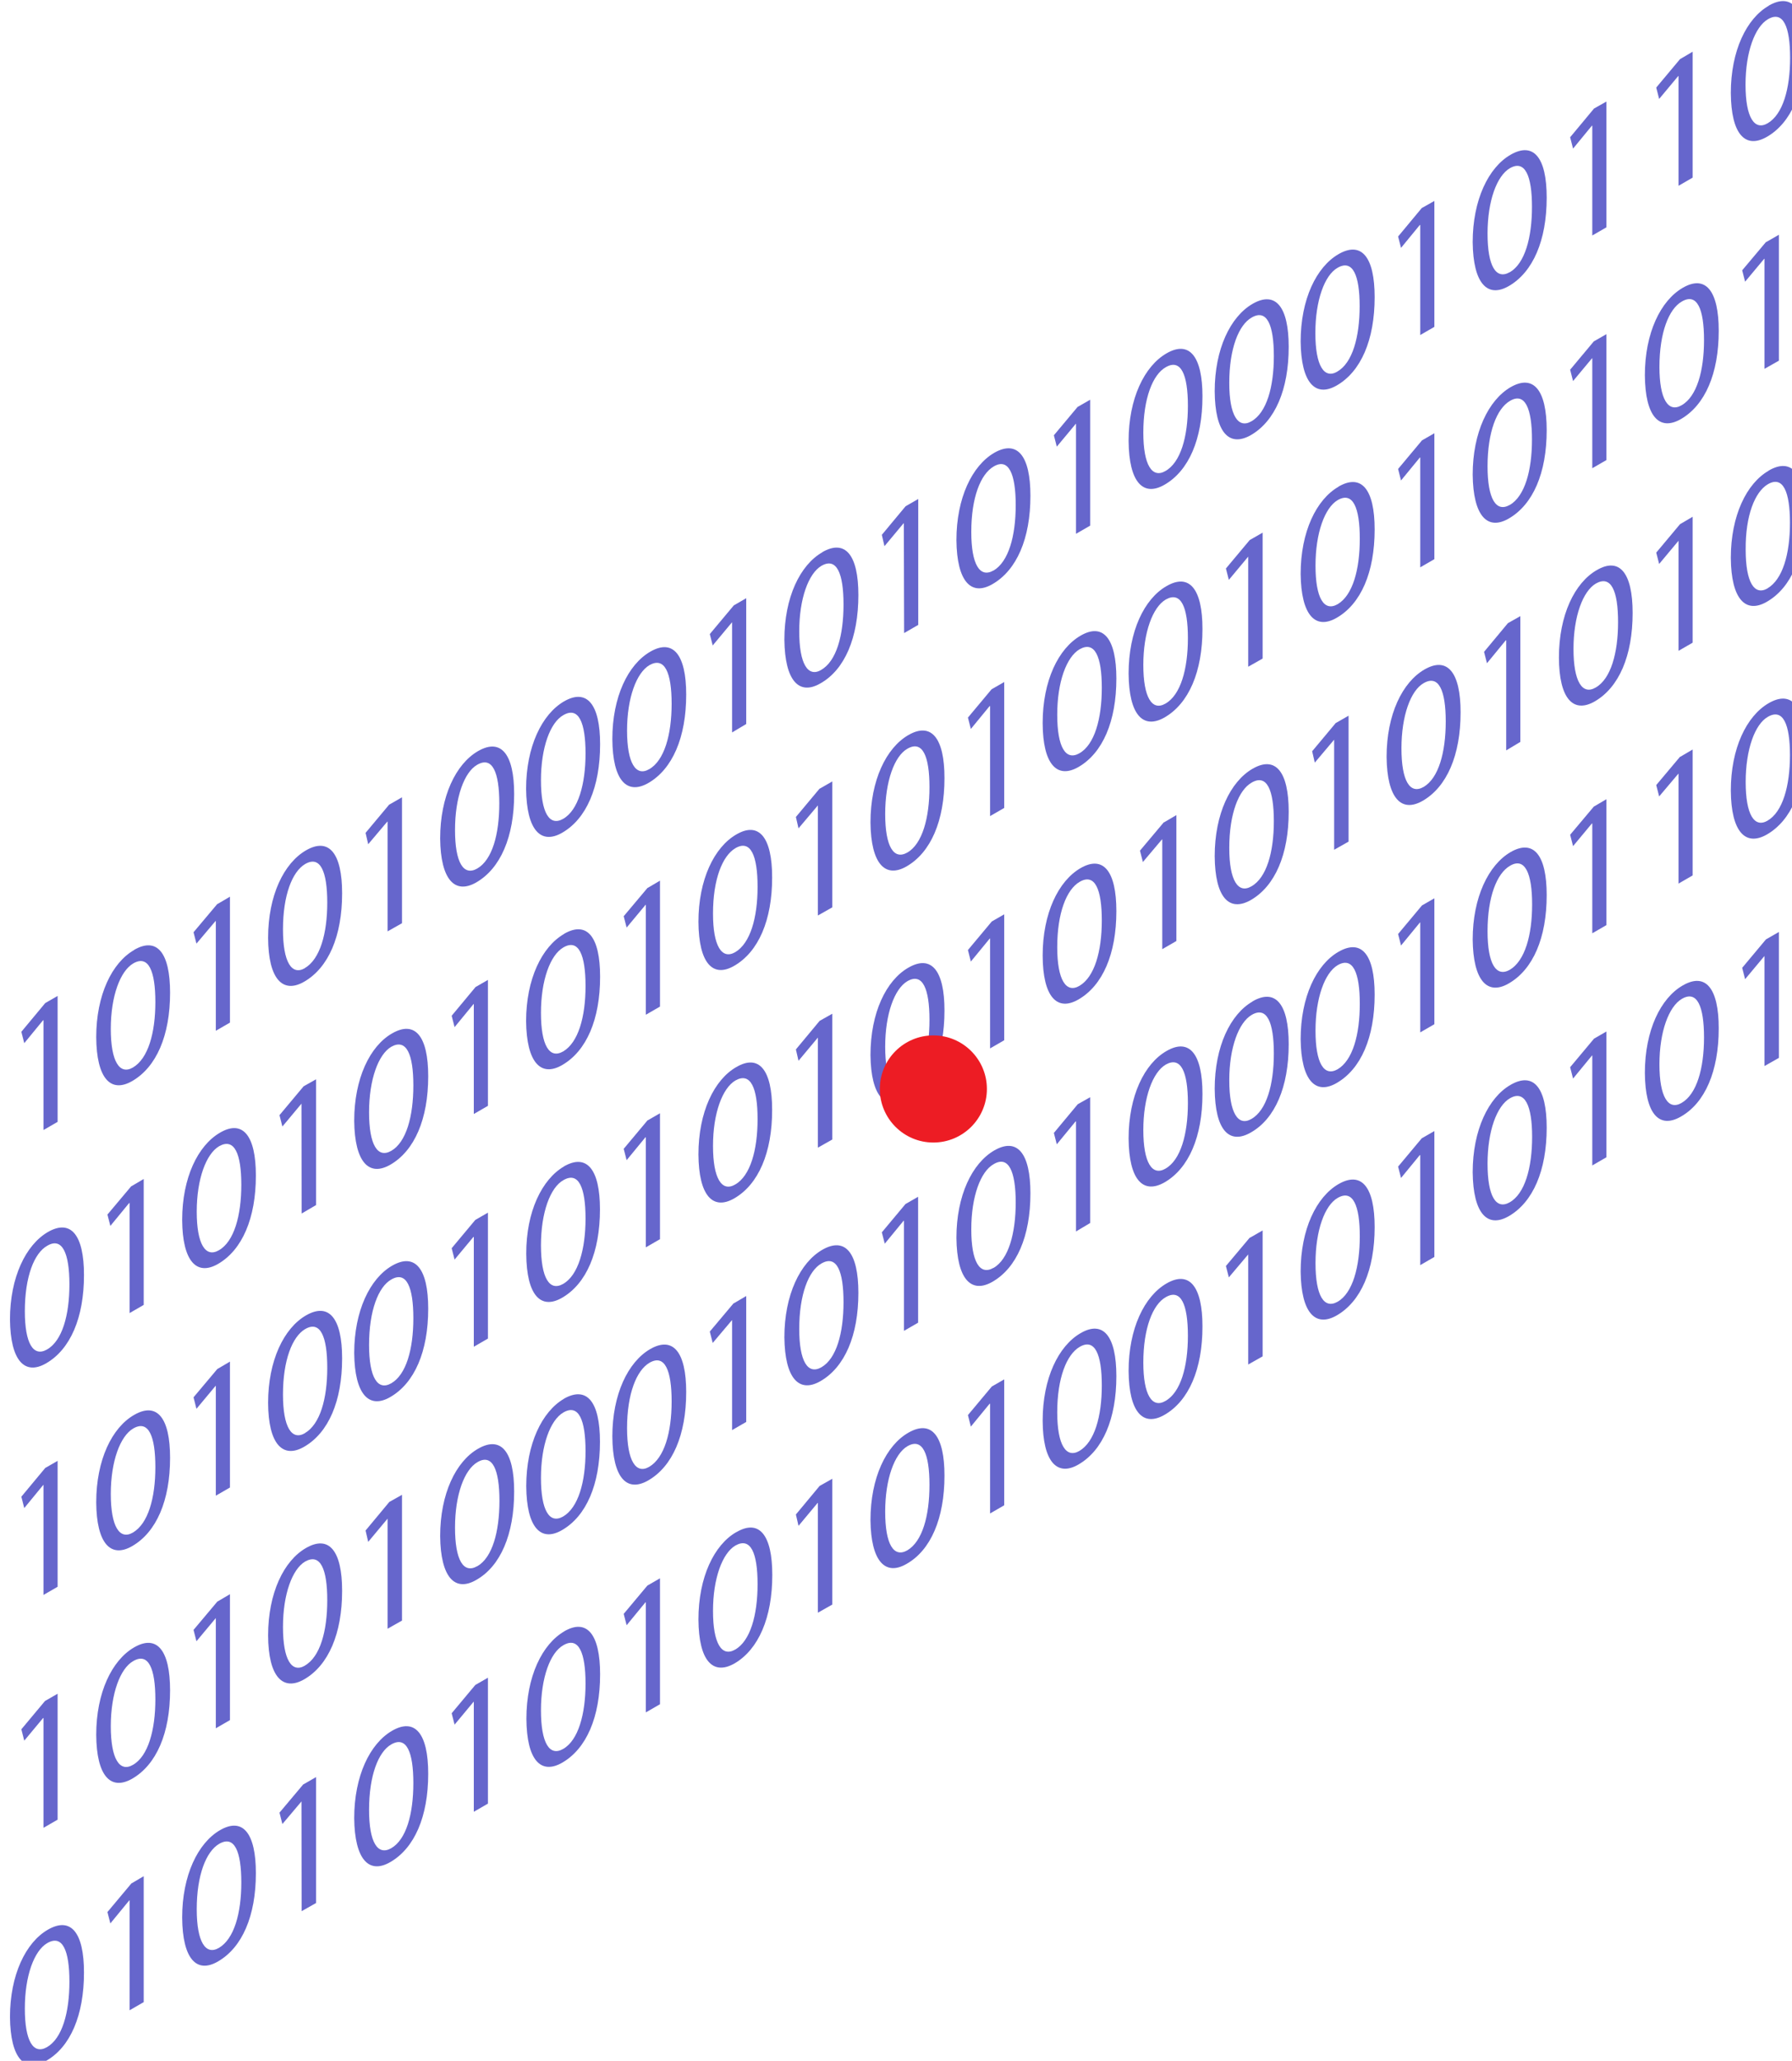 <?xml version="1.0" encoding="UTF-8" standalone="no"?>
<!-- Created with Inkscape (http://www.inkscape.org/) -->

<svg
   width="32.599mm"
   height="37.472mm"
   viewBox="0 0 32.599 37.472"
   version="1.1"
   id="svg1"
   inkscape:version="1.3.2 (091e20e, 2023-11-25)"
   sodipodi:docname="bits-on-screen2D.svg"
   xmlns:inkscape="http://www.inkscape.org/namespaces/inkscape"
   xmlns:sodipodi="http://sodipodi.sourceforge.net/DTD/sodipodi-0.dtd"
   xmlns="http://www.w3.org/2000/svg"
   xmlns:svg="http://www.w3.org/2000/svg">
  <sodipodi:namedview
     id="namedview1"
     pagecolor="#ffffff"
     bordercolor="#666666"
     borderopacity="1.0"
     inkscape:showpageshadow="2"
     inkscape:pageopacity="0.0"
     inkscape:pagecheckerboard="0"
     inkscape:deskcolor="#d1d1d1"
     inkscape:document-units="mm"
     inkscape:zoom="2.2600196"
     inkscape:cx="57.079151"
     inkscape:cy="155.75086"
     inkscape:window-width="1440"
     inkscape:window-height="847"
     inkscape:window-x="0"
     inkscape:window-y="25"
     inkscape:window-maximized="1"
     inkscape:current-layer="svg1" />
  <defs
     id="defs1" />
  <g
     id="g120"
     transform="matrix(0.265,0,0,0.265,-115.157,-12.596)">
    <path
       class="cls-1"
       d="m 437.65,116.37 -1.63,1.96 0.2,0.78 1.29,-1.57 h 0.03 c 0,0 0,7.53 0,7.53 l 0.97,-0.56 v -8.64 l -0.87,0.5 z"
       id="path16"
       style="fill:#6666cc" />
    <path
       class="cls-1"
       d="m 443.76,112.72 c -1.52,0.87 -2.6,3.09 -2.6,5.98 0.02,2.84 1,3.86 2.47,3.01 1.66,-0.96 2.6,-3.12 2.6,-6.06 0,-2.75 -0.9,-3.85 -2.47,-2.94 z m -0.08,8.06 c -0.91,0.53 -1.52,-0.4 -1.52,-2.65 0,-2.25 0.65,-3.97 1.54,-4.49 1.05,-0.61 1.52,0.52 1.52,2.65 0,2.13 -0.5,3.88 -1.54,4.49 z"
       id="path17"
       style="fill:#6666cc" />
    <path
       class="cls-1"
       d="m 449.48,109.55 -1.64,1.95 0.2,0.78 1.31,-1.55 h 0.02 c 0,0 0,7.53 0,7.53 l 0.97,-0.56 v -8.64 l -0.85,0.5 z"
       id="path18"
       style="fill:#6666cc" />
    <path
       class="cls-1"
       d="m 455.56,105.88 c -1.52,0.88 -2.6,3.1 -2.6,6 0.01,2.85 1.02,3.86 2.48,3.01 1.66,-0.96 2.6,-3.12 2.6,-6.06 0,-2.75 -0.9,-3.86 -2.48,-2.95 z m -0.07,8.08 c -0.91,0.53 -1.51,-0.41 -1.51,-2.65 0,-2.36 0.64,-3.97 1.52,-4.49 1.05,-0.61 1.52,0.52 1.52,2.65 0,2.13 -0.5,3.88 -1.54,4.49 z"
       id="path19"
       style="fill:#6666cc" />
    <path
       class="cls-1"
       d="m 461.28,102.73 -1.63,1.95 0.18,0.78 1.31,-1.55 h 0.02 c 0,0 0,7.53 0,7.53 l 0.99,-0.56 v -8.64 l -0.87,0.5 z"
       id="path20"
       style="fill:#6666cc" />
    <path
       class="cls-1"
       d="m 467.37,99.07 c -1.52,0.88 -2.6,3.1 -2.6,6 0.03,2.84 1.02,3.85 2.48,3.01 1.66,-0.96 2.6,-3.12 2.6,-6.06 0,-2.75 -0.9,-3.86 -2.48,-2.95 z m -0.06,8.06 c -0.93,0.53 -1.52,-0.4 -1.52,-2.65 0,-2.25 0.64,-3.97 1.52,-4.47 1.05,-0.61 1.52,0.52 1.52,2.65 0,2.13 -0.49,3.88 -1.52,4.47 z"
       id="path21"
       style="fill:#6666cc" />
    <path
       class="cls-1"
       d="m 473.27,95.66 c -1.51,0.88 -2.6,3.1 -2.6,6 0.03,2.85 1.02,3.85 2.48,3.01 1.66,-0.96 2.6,-3.12 2.6,-6.07 0,-2.74 -0.9,-3.85 -2.48,-2.94 z m -0.06,8.06 c -0.93,0.53 -1.52,-0.4 -1.52,-2.65 0,-2.25 0.64,-3.97 1.54,-4.47 1.05,-0.61 1.52,0.52 1.52,2.63 0,2.11 -0.5,3.9 -1.54,4.49 z"
       id="path22"
       style="fill:#6666cc" />
    <path
       class="cls-1"
       d="m 479.19,92.25 c -1.52,0.88 -2.6,3.09 -2.6,6 0.02,2.84 1,3.85 2.47,3.01 1.66,-0.96 2.6,-3.13 2.6,-6.07 0,-2.74 -0.9,-3.85 -2.47,-2.94 z m -0.07,8.06 c -0.91,0.53 -1.52,-0.4 -1.52,-2.65 0,-2.25 0.65,-3.97 1.54,-4.49 1.05,-0.59 1.52,0.53 1.52,2.65 0,2.12 -0.5,3.9 -1.54,4.49 z"
       id="path23"
       style="fill:#6666cc" />
    <path
       class="cls-1"
       d="m 484.92,89.08 -1.64,1.96 0.2,0.78 1.31,-1.57 0.02,-0.02 v 7.56 l 0.97,-0.58 v -8.63 l -0.85,0.49 z"
       id="path24"
       style="fill:#6666cc" />
    <path
       class="cls-1"
       d="m 491,85.43 c -1.52,0.87 -2.6,3.09 -2.6,5.99 0.03,2.85 1.02,3.85 2.48,3 1.66,-0.94 2.6,-3.12 2.6,-6.06 0,-2.75 -0.9,-3.85 -2.48,-2.94 z m -0.07,8.07 c -0.91,0.53 -1.51,-0.4 -1.51,-2.65 0,-2.25 0.64,-3.97 1.52,-4.49 1.05,-0.61 1.52,0.52 1.52,2.65 0,2.13 -0.49,3.9 -1.54,4.49 z"
       id="path25"
       style="fill:#6666cc" />
    <path
       class="cls-1"
       d="m 496.72,82.27 -1.63,1.96 0.18,0.78 1.31,-1.57 h 0.02 c 0,0 0.02,7.53 0.02,7.53 l 0.97,-0.56 v -8.64 z"
       id="path26"
       style="fill:#6666cc" />
    <path
       class="cls-1"
       d="m 502.81,78.6 c -1.52,0.88 -2.6,3.1 -2.6,6 0.03,2.85 1.02,3.86 2.48,3.01 1.66,-0.96 2.6,-3.12 2.6,-6.06 0,-2.75 -0.9,-3.85 -2.48,-2.95 z m -0.06,8.08 c -0.93,0.53 -1.52,-0.41 -1.52,-2.65 0,-2.36 0.64,-3.97 1.54,-4.49 1.03,-0.61 1.51,0.52 1.51,2.65 0,2.13 -0.49,3.88 -1.52,4.49 z"
       id="path27"
       style="fill:#6666cc" />
    <path
       class="cls-1"
       d="m 508.53,75.45 -1.63,1.95 0.2,0.78 1.29,-1.55 0.03,-0.02 v 7.55 l 0.97,-0.56 v -8.64 l -0.87,0.5 z"
       id="path28"
       style="fill:#6666cc" />
    <path
       class="cls-1"
       d="m 514.63,71.78 c -1.52,0.88 -2.6,3.1 -2.6,6 0.02,2.85 1,3.86 2.47,3.01 1.66,-0.96 2.6,-3.12 2.6,-6.06 0,-2.75 -0.9,-3.86 -2.47,-2.95 z m -0.07,8.07 c -0.91,0.53 -1.52,-0.4 -1.52,-2.63 0,-2.36 0.65,-3.99 1.54,-4.49 1.05,-0.61 1.52,0.52 1.52,2.65 0,2.13 -0.5,3.88 -1.54,4.47 z"
       id="path29"
       style="fill:#6666cc" />
    <path
       class="cls-1"
       d="m 520.54,68.38 c -1.52,0.88 -2.6,3.1 -2.6,6 0.02,2.85 1,3.85 2.48,3.01 1.66,-0.96 2.6,-3.12 2.6,-6.06 0,-2.75 -0.9,-3.86 -2.48,-2.95 z m -0.08,8.06 c -0.91,0.53 -1.52,-0.4 -1.52,-2.63 0,-2.36 0.65,-3.99 1.54,-4.49 1.05,-0.61 1.52,0.52 1.52,2.65 0,2.13 -0.5,3.88 -1.54,4.47 z"
       id="path30"
       style="fill:#6666cc" />
    <path
       class="cls-1"
       d="m 526.44,64.97 c -1.52,0.88 -2.6,3.1 -2.6,6 0.03,2.85 1.02,3.85 2.48,3.01 1.66,-0.96 2.6,-3.12 2.6,-6.06 0,-2.75 -0.9,-3.86 -2.48,-2.95 z m -0.08,8.06 c -0.91,0.53 -1.51,-0.4 -1.51,-2.65 0,-2.25 0.64,-3.97 1.52,-4.47 1.05,-0.61 1.52,0.52 1.52,2.63 0,2.11 -0.49,3.9 -1.54,4.49 z"
       id="path31"
       style="fill:#6666cc" />
    <path
       class="cls-1"
       d="m 532.16,61.8 -1.63,1.96 0.2,0.78 1.29,-1.57 h 0.03 v 7.55 l 0.97,-0.56 v -8.64 l -0.87,0.49 z"
       id="path32"
       style="fill:#6666cc" />
    <path
       class="cls-1"
       d="m 538.25,58.15 c -1.51,0.87 -2.6,3.09 -2.6,6 0.03,2.85 1.02,3.85 2.48,3.01 1.66,-0.96 2.6,-3.13 2.6,-6.07 0,-2.75 -0.9,-3.85 -2.48,-2.94 z m -0.06,8.06 c -0.93,0.53 -1.52,-0.4 -1.52,-2.65 0,-2.25 0.64,-3.97 1.54,-4.49 1.03,-0.59 1.51,0.52 1.51,2.65 0,2.13 -0.49,3.89 -1.52,4.49 z"
       id="path33"
       style="fill:#6666cc" />
    <path
       class="cls-1"
       d="m 543.97,54.99 -1.63,1.96 0.2,0.78 1.29,-1.57 h 0.03 c 0,0 0,7.53 0,7.53 l 0.97,-0.56 V 54.5 l -0.87,0.49 z"
       id="path34"
       style="fill:#6666cc" />
    <path
       class="cls-1"
       d="m 549.89,51.58 -1.64,1.96 0.2,0.78 1.31,-1.57 h 0.02 c 0,0 0,7.53 0,7.53 l 0.97,-0.56 v -8.64 l -0.85,0.5 z"
       id="path35"
       style="fill:#6666cc" />
    <path
       class="cls-1"
       d="m 555.97,47.93 c -1.52,0.87 -2.6,3.09 -2.6,5.98 0.02,2.85 1,3.86 2.48,3.01 1.66,-0.96 2.6,-3.12 2.6,-6.06 0,-2.75 -0.9,-3.85 -2.48,-2.94 z m -0.07,8.06 c -0.91,0.53 -1.52,-0.4 -1.52,-2.65 0,-2.25 0.65,-3.97 1.54,-4.49 1.05,-0.61 1.52,0.52 1.52,2.65 0,2.13 -0.5,3.88 -1.54,4.49 z"
       id="path36"
       style="fill:#6666cc" />
    <path
       class="cls-1"
       d="m 437.84,132.07 c -1.51,0.88 -2.6,3.1 -2.6,6 0.03,2.85 1.02,3.85 2.48,3.01 1.66,-0.96 2.6,-3.12 2.6,-6.06 0,-2.75 -0.9,-3.86 -2.48,-2.95 z m -0.06,8.06 c -0.93,0.53 -1.52,-0.4 -1.52,-2.63 0,-2.36 0.64,-3.99 1.54,-4.49 1.03,-0.61 1.52,0.52 1.52,2.65 0,2.13 -0.5,3.88 -1.54,4.47 z"
       id="path37"
       style="fill:#6666cc" />
    <path
       class="cls-1"
       d="m 443.57,128.92 -1.64,1.95 0.2,0.78 1.29,-1.57 h 0.03 v 7.55 l 0.97,-0.56 v -8.64 l -0.85,0.5 z"
       id="path38"
       style="fill:#6666cc" />
    <path
       class="cls-1"
       d="m 449.66,125.25 c -1.52,0.88 -2.6,3.09 -2.6,6 0.02,2.84 1,3.85 2.46,3.01 1.66,-0.96 2.6,-3.13 2.6,-6.07 0,-2.74 -0.9,-3.85 -2.46,-2.94 z m -0.08,8.07 c -0.91,0.53 -1.52,-0.4 -1.52,-2.65 0,-2.25 0.65,-3.97 1.54,-4.49 1.05,-0.59 1.52,0.53 1.52,2.65 0,2.12 -0.5,3.9 -1.54,4.49 z"
       id="path39"
       style="fill:#6666cc" />
    <path
       class="cls-1"
       d="m 455.38,122.09 -1.64,1.96 0.2,0.78 1.31,-1.57 v -0.02 c 0,0 0.01,7.56 0.01,7.56 l 0.99,-0.58 v -8.63 l -0.87,0.49 z"
       id="path40"
       style="fill:#6666cc" />
    <path
       class="cls-1"
       d="m 461.47,118.44 c -1.52,0.87 -2.6,3.09 -2.6,6 0.03,2.85 1.02,3.85 2.48,3.01 1.66,-0.96 2.6,-3.13 2.6,-6.07 0,-2.75 -0.9,-3.85 -2.48,-2.94 z m -0.06,8.06 c -0.93,0.53 -1.52,-0.4 -1.52,-2.65 0,-2.25 0.64,-3.97 1.52,-4.49 1.05,-0.59 1.52,0.52 1.52,2.65 0,2.13 -0.49,3.9 -1.52,4.49 z"
       id="path41"
       style="fill:#6666cc" />
    <path
       class="cls-1"
       d="m 467.19,115.27 -1.63,1.96 0.2,0.78 1.29,-1.57 0.03,-0.02 v 7.55 l 0.97,-0.56 v -8.64 l -0.87,0.5 z"
       id="path42"
       style="fill:#6666cc" />
    <path
       class="cls-1"
       d="m 473.27,111.62 c -1.51,0.87 -2.6,3.09 -2.6,5.98 0.03,2.85 1.02,3.86 2.48,3.01 1.66,-0.96 2.6,-3.12 2.6,-6.06 0,-2.75 -0.9,-3.85 -2.48,-2.94 z m -0.06,8.06 c -0.93,0.53 -1.52,-0.4 -1.52,-2.65 0,-2.25 0.64,-3.97 1.54,-4.49 1.05,-0.61 1.52,0.52 1.52,2.65 0,2.13 -0.5,3.88 -1.54,4.49 z"
       id="path43"
       style="fill:#6666cc" />
    <path
       class="cls-1"
       d="m 479.01,108.45 -1.64,1.95 0.2,0.78 1.29,-1.55 0.03,-0.02 v 7.55 l 0.97,-0.56 v -8.64 l -0.85,0.5 z"
       id="path44"
       style="fill:#6666cc" />
    <path
       class="cls-1"
       d="m 485.1,104.79 c -1.52,0.88 -2.6,3.1 -2.6,6 0.02,2.85 1,3.86 2.46,3.01 1.66,-0.96 2.6,-3.12 2.6,-6.06 0,-2.75 -0.9,-3.86 -2.46,-2.95 z m -0.08,8.08 c -0.91,0.52 -1.52,-0.41 -1.52,-2.65 0,-2.36 0.65,-3.97 1.54,-4.49 1.05,-0.61 1.52,0.52 1.52,2.65 0,2.13 -0.5,3.88 -1.54,4.49 z"
       id="path45"
       style="fill:#6666cc" />
    <path
       class="cls-1"
       d="m 490.82,101.64 -1.63,1.95 0.18,0.78 1.31,-1.55 0.02,-0.02 v 7.55 l 0.99,-0.56 v -8.64 l -0.87,0.5 z"
       id="path46"
       style="fill:#6666cc" />
    <path
       class="cls-1"
       d="m 496.91,97.97 c -1.52,0.88 -2.6,3.1 -2.6,6 0.03,2.85 1.02,3.85 2.48,3.01 1.66,-0.96 2.6,-3.12 2.6,-6.06 0,-2.75 -0.9,-3.86 -2.48,-2.95 z m -0.07,8.06 c -0.93,0.53 -1.52,-0.4 -1.52,-2.65 0,-2.25 0.64,-3.97 1.52,-4.47 1.05,-0.61 1.52,0.52 1.52,2.63 0,2.11 -0.49,3.9 -1.52,4.49 z"
       id="path47"
       style="fill:#6666cc" />
    <path
       class="cls-1"
       d="m 502.63,94.82 -1.63,1.95 0.2,0.78 1.29,-1.57 h 0.03 v 7.55 l 0.97,-0.56 v -8.64 l -0.87,0.5 z"
       id="path48"
       style="fill:#6666cc" />
    <path
       class="cls-1"
       d="m 508.73,91.15 c -1.52,0.88 -2.6,3.09 -2.6,6 0.01,2.85 1,3.85 2.46,3.01 1.66,-0.96 2.6,-3.13 2.6,-6.07 0,-2.74 -0.9,-3.85 -2.46,-2.94 z m -0.08,8.07 c -0.93,0.53 -1.52,-0.4 -1.52,-2.65 0,-2.25 0.64,-3.97 1.54,-4.49 1.05,-0.59 1.52,0.52 1.52,2.65 0,2.13 -0.5,3.9 -1.54,4.49 z"
       id="path49"
       style="fill:#6666cc" />
    <path
       class="cls-1"
       d="m 514.63,87.75 c -1.52,0.87 -2.6,3.09 -2.6,6 0.02,2.84 1,3.85 2.47,3.01 1.66,-0.96 2.6,-3.13 2.6,-6.07 0,-2.75 -0.9,-3.85 -2.47,-2.94 z m -0.07,8.06 c -0.91,0.53 -1.52,-0.4 -1.52,-2.65 0,-2.25 0.65,-3.97 1.54,-4.49 1.05,-0.59 1.52,0.52 1.52,2.65 0,2.13 -0.5,3.9 -1.54,4.49 z"
       id="path50"
       style="fill:#6666cc" />
    <path
       class="cls-1"
       d="m 520.35,84.58 -1.64,1.96 0.2,0.78 1.31,-1.57 0.02,-0.02 v 7.55 l 0.99,-0.56 v -8.64 l -0.87,0.5 z"
       id="path51"
       style="fill:#6666cc" />
    <path
       class="cls-1"
       d="m 526.44,80.93 c -1.52,0.87 -2.6,3.09 -2.6,5.98 0.03,2.85 1.02,3.86 2.48,3.01 1.66,-0.96 2.6,-3.12 2.6,-6.06 0,-2.75 -0.9,-3.85 -2.48,-2.94 z m -0.06,8.06 c -0.93,0.53 -1.52,-0.4 -1.52,-2.65 0,-2.25 0.64,-3.97 1.52,-4.49 1.05,-0.61 1.52,0.52 1.52,2.65 0,2.13 -0.49,3.88 -1.52,4.49 z"
       id="path52"
       style="fill:#6666cc" />
    <path
       class="cls-1"
       d="m 532.16,77.76 -1.63,1.95 0.2,0.79 1.29,-1.57 h 0.03 c 0,0 0,7.53 0,7.53 l 0.97,-0.56 v -8.64 l -0.87,0.5 z"
       id="path53"
       style="fill:#6666cc" />
    <path
       class="cls-1"
       d="m 538.25,74.1 c -1.51,0.88 -2.6,3.1 -2.6,6 0.03,2.85 1.02,3.86 2.48,3.01 1.66,-0.96 2.6,-3.12 2.6,-6.06 0,-2.75 -0.9,-3.86 -2.48,-2.95 z m -0.06,8.08 c -0.93,0.53 -1.52,-0.41 -1.52,-2.65 0,-2.36 0.64,-3.97 1.54,-4.49 1.03,-0.61 1.51,0.52 1.51,2.65 0,2.13 -0.49,3.88 -1.52,4.49 z"
       id="path54"
       style="fill:#6666cc" />
    <path
       class="cls-1"
       d="m 543.97,70.95 -1.63,1.95 0.2,0.78 1.29,-1.55 0.03,-0.02 v 7.55 l 0.97,-0.56 v -8.64 l -0.87,0.5 z"
       id="path55"
       style="fill:#6666cc" />
    <path
       class="cls-1"
       d="m 550.07,67.28 c -1.52,0.88 -2.6,3.1 -2.6,6 0.02,2.85 1,3.85 2.47,3.01 1.66,-0.96 2.6,-3.12 2.6,-6.06 0,-2.75 -0.9,-3.86 -2.47,-2.95 z m -0.08,8.06 c -0.91,0.53 -1.52,-0.4 -1.52,-2.63 0,-2.36 0.65,-3.99 1.54,-4.49 1.05,-0.61 1.52,0.52 1.52,2.65 0,2.13 -0.5,3.88 -1.54,4.47 z"
       id="path56"
       style="fill:#6666cc" />
    <path
       class="cls-1"
       d="m 555.79,64.13 -1.64,1.95 0.2,0.78 1.31,-1.57 h 0.02 v 7.55 l 0.99,-0.56 v -8.64 l -0.87,0.5 z"
       id="path57"
       style="fill:#6666cc" />
    <path
       class="cls-1"
       d="m 437.65,148.27 -1.63,1.96 0.2,0.78 1.29,-1.57 0.03,-0.02 v 7.55 l 0.97,-0.56 v -8.64 l -0.87,0.5 z"
       id="path58"
       style="fill:#6666cc" />
    <path
       class="cls-1"
       d="m 443.76,144.62 c -1.52,0.87 -2.6,3.09 -2.6,6 0.02,2.83 1,3.85 2.47,3 1.66,-0.96 2.6,-3.12 2.6,-6.06 0,-2.75 -0.9,-3.85 -2.47,-2.94 z m -0.08,8.07 c -0.91,0.53 -1.52,-0.4 -1.52,-2.65 0,-2.25 0.65,-3.97 1.54,-4.49 1.05,-0.61 1.52,0.52 1.52,2.65 0,2.13 -0.5,3.88 -1.54,4.49 z"
       id="path59"
       style="fill:#6666cc" />
    <path
       class="cls-1"
       d="m 449.48,141.46 -1.64,1.95 0.2,0.79 1.31,-1.57 0.02,-0.02 v 7.55 l 0.97,-0.56 v -8.64 l -0.85,0.5 z"
       id="path60"
       style="fill:#6666cc" />
    <path
       class="cls-1"
       d="m 455.56,137.79 c -1.52,0.88 -2.6,3.1 -2.6,6 0.01,2.85 1.02,3.86 2.48,3.01 1.66,-0.96 2.6,-3.12 2.6,-6.06 0,-2.75 -0.9,-3.86 -2.48,-2.95 z m -0.07,8.08 c -0.91,0.53 -1.51,-0.41 -1.51,-2.65 0,-2.36 0.64,-3.97 1.52,-4.49 1.05,-0.61 1.52,0.52 1.52,2.65 0,2.13 -0.49,3.88 -1.54,4.49 z"
       id="path61"
       style="fill:#6666cc" />
    <path
       class="cls-1"
       d="m 461.47,134.38 c -1.52,0.88 -2.6,3.1 -2.6,6 0.03,2.84 1.02,3.86 2.48,3.01 1.66,-0.96 2.6,-3.12 2.6,-6.06 0,-2.75 -0.9,-3.86 -2.48,-2.95 z m -0.06,8.07 c -0.93,0.53 -1.52,-0.4 -1.52,-2.63 0,-2.36 0.64,-3.99 1.52,-4.49 1.05,-0.61 1.52,0.52 1.52,2.65 0,2.13 -0.49,3.88 -1.52,4.47 z"
       id="path62"
       style="fill:#6666cc" />
    <path
       class="cls-1"
       d="m 467.19,131.23 -1.63,1.95 0.2,0.78 1.29,-1.55 h 0.03 c 0,0 0,7.53 0,7.53 l 0.97,-0.56 v -8.64 l -0.87,0.5 z"
       id="path63"
       style="fill:#6666cc" />
    <path
       class="cls-1"
       d="m 473.27,127.57 c -1.51,0.88 -2.6,3.1 -2.59,6 0.02,2.85 1,3.85 2.46,3.01 1.66,-0.96 2.6,-3.12 2.6,-6.07 0,-2.74 -0.9,-3.85 -2.48,-2.94 z m -0.06,8.06 c -0.93,0.53 -1.52,-0.4 -1.52,-2.65 0,-2.25 0.64,-3.97 1.54,-4.47 1.05,-0.61 1.52,0.52 1.52,2.63 0,2.11 -0.5,3.9 -1.54,4.49 z"
       id="path64"
       style="fill:#6666cc" />
    <path
       class="cls-1"
       d="m 479.01,124.4 -1.64,1.96 0.2,0.78 1.29,-1.57 h 0.03 v 7.55 l 0.97,-0.56 v -8.64 l -0.85,0.49 z"
       id="path65"
       style="fill:#6666cc" />
    <path
       class="cls-1"
       d="m 485.1,120.75 c -1.52,0.87 -2.6,3.09 -2.6,6 0.02,2.84 1,3.85 2.46,3.01 1.66,-0.96 2.6,-3.13 2.6,-6.07 0,-2.75 -0.9,-3.85 -2.46,-2.94 z m -0.08,8.06 c -0.91,0.53 -1.52,-0.4 -1.52,-2.65 0,-2.25 0.65,-3.97 1.54,-4.49 1.05,-0.59 1.52,0.52 1.52,2.65 0,2.13 -0.5,3.9 -1.54,4.49 z"
       id="path66"
       style="fill:#6666cc" />
    <path
       class="cls-1"
       d="m 490.82,117.58 -1.63,1.96 0.18,0.78 1.31,-1.57 0.02,-0.02 v 7.55 l 0.99,-0.56 v -8.63 z"
       id="path67"
       style="fill:#6666cc" />
    <path
       class="cls-1"
       d="m 496.91,113.93 c -1.52,0.87 -2.6,3.09 -2.6,6 0.03,2.83 1.02,3.85 2.48,3 1.66,-0.96 2.6,-3.12 2.6,-6.06 0,-2.75 -0.9,-3.85 -2.48,-2.94 z m -0.07,8.07 c -0.93,0.53 -1.52,-0.4 -1.52,-2.65 0,-2.25 0.64,-3.97 1.52,-4.49 1.05,-0.61 1.52,0.52 1.52,2.65 0,2.13 -0.49,3.9 -1.52,4.49 z"
       id="path68"
       style="fill:#6666cc" />
    <path
       class="cls-1"
       d="m 502.63,110.77 -1.63,1.95 0.2,0.79 1.29,-1.57 0.03,-0.02 v 7.55 l 0.97,-0.56 v -8.64 l -0.87,0.5 z"
       id="path69"
       style="fill:#6666cc" />
    <path
       class="cls-1"
       d="m 508.73,107.1 c -1.52,0.88 -2.6,3.1 -2.6,6 0.01,2.85 1,3.86 2.46,3.01 1.66,-0.96 2.6,-3.12 2.6,-6.06 0,-2.75 -0.9,-3.85 -2.46,-2.95 z m -0.08,8.08 c -0.91,0.53 -1.52,-0.41 -1.52,-2.65 0,-2.36 0.64,-3.97 1.54,-4.49 1.05,-0.61 1.52,0.52 1.52,2.65 0,2.13 -0.5,3.88 -1.54,4.49 z"
       id="path70"
       style="fill:#6666cc" />
    <path
       class="cls-1"
       d="m 514.45,103.95 -1.64,1.95 0.2,0.78 1.31,-1.55 h 0.02 c 0,0 0,7.53 0,7.53 l 0.97,-0.56 v -8.64 l -0.85,0.5 z"
       id="path71"
       style="fill:#6666cc" />
    <path
       class="cls-1"
       d="m 520.54,100.28 c -1.52,0.88 -2.6,3.1 -2.6,6 0.02,2.85 1,3.85 2.48,3.01 1.66,-0.96 2.6,-3.12 2.6,-6.06 0,-2.75 -0.9,-3.86 -2.48,-2.95 z m -0.08,8.07 c -0.91,0.53 -1.52,-0.4 -1.52,-2.63 0,-2.36 0.65,-3.99 1.54,-4.49 1.05,-0.61 1.52,0.52 1.52,2.65 0,2.13 -0.5,3.88 -1.54,4.47 z"
       id="path72"
       style="fill:#6666cc" />
    <path
       class="cls-1"
       d="m 526.26,97.13 -1.63,1.95 0.18,0.78 1.31,-1.55 0.02,-0.02 v 7.55 l 0.99,-0.56 v -8.64 l -0.87,0.5 z"
       id="path73"
       style="fill:#6666cc" />
    <path
       class="cls-1"
       d="m 532.34,93.47 c -1.52,0.88 -2.6,3.09 -2.6,6 0.03,2.85 1.02,3.85 2.48,3.01 1.66,-0.96 2.6,-3.13 2.6,-6.07 0,-2.74 -0.9,-3.85 -2.48,-2.94 z m -0.06,8.06 c -0.93,0.53 -1.52,-0.4 -1.52,-2.65 0,-2.25 0.64,-3.97 1.52,-4.47 1.05,-0.61 1.52,0.52 1.52,2.63 0,2.11 -0.49,3.89 -1.52,4.49 z"
       id="path74"
       style="fill:#6666cc" />
    <path
       class="cls-1"
       d="m 538.06,90.3 -1.63,1.96 0.2,0.78 1.29,-1.57 h 0.03 c 0,0 0,7.55 0,7.55 l 0.97,-0.58 v -8.63 l -0.87,0.49 z"
       id="path75"
       style="fill:#6666cc" />
    <path
       class="cls-1"
       d="m 544.17,86.65 c -1.52,0.87 -2.6,3.09 -2.6,6 0.01,2.85 1,3.85 2.46,3.01 1.66,-0.96 2.6,-3.13 2.6,-6.07 0,-2.75 -0.9,-3.85 -2.46,-2.94 z m -0.08,8.06 c -0.91,0.53 -1.52,-0.4 -1.52,-2.65 0,-2.25 0.65,-3.97 1.54,-4.49 1.05,-0.59 1.52,0.52 1.52,2.65 0,2.13 -0.5,3.9 -1.54,4.49 z"
       id="path76"
       style="fill:#6666cc" />
    <path
       class="cls-1"
       d="m 549.89,83.49 -1.64,1.96 0.2,0.78 1.31,-1.57 0.02,-0.02 v 7.55 l 0.97,-0.56 v -8.64 l -0.85,0.5 z"
       id="path77"
       style="fill:#6666cc" />
    <path
       class="cls-1"
       d="m 555.97,79.83 c -1.52,0.87 -2.6,3.09 -2.6,5.98 0.02,2.84 1.02,3.86 2.48,3.01 1.66,-0.96 2.6,-3.12 2.6,-6.06 0,-2.75 -0.9,-3.85 -2.48,-2.94 z m -0.07,8.07 c -0.91,0.53 -1.51,-0.4 -1.51,-2.65 -0.02,-2.36 0.64,-3.97 1.52,-4.49 1.05,-0.61 1.52,0.52 1.52,2.65 0,2.13 -0.5,3.88 -1.54,4.49 z"
       id="path78"
       style="fill:#6666cc" />
    <path
       class="cls-1"
       d="m 437.65,164.24 -1.63,1.95 0.2,0.78 1.29,-1.55 h 0.03 c 0,0 0,7.53 0,7.53 l 0.97,-0.56 v -8.64 l -0.87,0.5 z"
       id="path79"
       style="fill:#6666cc" />
    <path
       class="cls-1"
       d="m 443.76,160.57 c -1.52,0.88 -2.6,3.1 -2.6,6 0.02,2.84 1,3.85 2.47,3.01 1.66,-0.96 2.6,-3.12 2.6,-6.06 0,-2.75 -0.9,-3.86 -2.47,-2.95 z m -0.08,8.06 c -0.91,0.53 -1.52,-0.4 -1.52,-2.65 0,-2.25 0.65,-3.97 1.54,-4.47 1.05,-0.61 1.52,0.52 1.52,2.63 0,2.11 -0.5,3.9 -1.54,4.49 z"
       id="path80"
       style="fill:#6666cc" />
    <path
       class="cls-1"
       d="m 449.48,157.42 -1.64,1.95 0.2,0.78 1.31,-1.57 0.02,-0.02 v 7.56 l 0.97,-0.56 v -8.64 l -0.85,0.5 z"
       id="path81"
       style="fill:#6666cc" />
    <path
       class="cls-1"
       d="m 455.56,153.75 c -1.52,0.87 -2.6,3.09 -2.6,6 0.01,2.85 1.02,3.85 2.48,3.01 1.66,-0.96 2.6,-3.13 2.6,-6.07 0,-2.75 -0.9,-3.85 -2.48,-2.94 z m -0.07,8.07 c -0.91,0.53 -1.51,-0.4 -1.51,-2.65 0,-2.25 0.64,-3.97 1.52,-4.49 1.05,-0.59 1.52,0.52 1.52,2.65 0,2.13 -0.49,3.89 -1.54,4.49 z"
       id="path82"
       style="fill:#6666cc" />
    <path
       class="cls-1"
       d="m 461.28,150.59 -1.63,1.96 0.18,0.78 1.31,-1.57 0.02,-0.02 v 7.55 l 0.99,-0.56 v -8.63 z"
       id="path83"
       style="fill:#6666cc" />
    <path
       class="cls-1"
       d="m 467.37,146.94 c -1.52,0.87 -2.6,3.09 -2.6,6 0.03,2.84 1.02,3.85 2.48,3 1.66,-0.94 2.6,-3.12 2.6,-6.06 0,-2.75 -0.9,-3.85 -2.48,-2.94 z m -0.06,8.06 c -0.93,0.53 -1.52,-0.4 -1.52,-2.65 0,-2.25 0.64,-3.97 1.54,-4.49 1.03,-0.61 1.51,0.52 1.51,2.65 0,2.13 -0.49,3.9 -1.52,4.49 z"
       id="path84"
       style="fill:#6666cc" />
    <path
       class="cls-1"
       d="m 473.27,143.51 c -1.51,0.88 -2.59,3.1 -2.59,6 0.02,2.84 1,3.86 2.46,3.01 1.66,-0.96 2.6,-3.12 2.6,-6.06 0,-2.75 -0.9,-3.85 -2.48,-2.95 z m -0.06,8.08 c -0.93,0.53 -1.52,-0.4 -1.52,-2.65 0,-2.25 0.64,-3.97 1.54,-4.49 1.05,-0.61 1.52,0.52 1.52,2.65 0,2.13 -0.5,3.88 -1.54,4.49 z"
       id="path85"
       style="fill:#6666cc" />
    <path
       class="cls-1"
       d="m 479.19,140.1 c -1.52,0.88 -2.6,3.1 -2.6,6 0.02,2.85 1,3.86 2.47,3.01 1.66,-0.96 2.6,-3.12 2.6,-6.06 0,-2.75 -0.9,-3.85 -2.47,-2.95 z m -0.07,8.08 c -0.91,0.53 -1.52,-0.41 -1.52,-2.65 0,-2.36 0.65,-3.97 1.54,-4.49 1.05,-0.61 1.52,0.52 1.52,2.65 0,2.13 -0.5,3.88 -1.54,4.49 z"
       id="path86"
       style="fill:#6666cc" />
    <path
       class="cls-1"
       d="m 484.92,136.95 -1.64,1.95 0.2,0.78 1.31,-1.55 0.02,-0.02 v 7.55 l 0.97,-0.56 v -8.64 l -0.85,0.5 z"
       id="path87"
       style="fill:#6666cc" />
    <path
       class="cls-1"
       d="m 491,133.29 c -1.52,0.88 -2.6,3.1 -2.6,6 0.03,2.85 1.02,3.85 2.48,3.01 1.66,-0.96 2.6,-3.12 2.6,-6.06 0,-2.75 -0.9,-3.86 -2.48,-2.95 z m -0.06,8.06 c -0.93,0.53 -1.52,-0.4 -1.52,-2.63 0,-2.36 0.64,-3.99 1.52,-4.49 1.05,-0.61 1.52,0.52 1.52,2.65 0,2.13 -0.49,3.88 -1.52,4.47 z"
       id="path88"
       style="fill:#6666cc" />
    <path
       class="cls-1"
       d="m 496.72,130.14 -1.63,1.95 0.2,0.78 1.29,-1.57 h 0.03 v 7.55 l 0.97,-0.56 v -8.64 l -0.87,0.5 z"
       id="path89"
       style="fill:#6666cc" />
    <path
       class="cls-1"
       d="m 502.81,126.47 c -1.52,0.88 -2.6,3.09 -2.6,6 0.03,2.85 1.02,3.85 2.48,3.01 1.66,-0.96 2.6,-3.12 2.6,-6.07 0,-2.74 -0.9,-3.85 -2.48,-2.94 z m -0.06,8.06 c -0.93,0.53 -1.52,-0.4 -1.52,-2.65 0,-2.25 0.64,-3.97 1.54,-4.47 1.03,-0.61 1.51,0.52 1.51,2.63 0,2.11 -0.49,3.9 -1.52,4.49 z"
       id="path90"
       style="fill:#6666cc" />
    <path
       class="cls-1"
       d="m 508.53,123.31 -1.63,1.96 0.2,0.78 1.29,-1.57 h 0.03 c 0,0 0,7.55 0,7.55 l 0.97,-0.58 v -8.63 l -0.87,0.49 z"
       id="path91"
       style="fill:#6666cc" />
    <path
       class="cls-1"
       d="m 514.63,119.65 c -1.52,0.87 -2.6,3.09 -2.6,6 0.02,2.85 1,3.85 2.47,3.01 1.66,-0.96 2.6,-3.13 2.6,-6.07 0,-2.75 -0.9,-3.85 -2.47,-2.94 z m -0.07,8.07 c -0.91,0.53 -1.52,-0.4 -1.52,-2.65 0,-2.25 0.65,-3.97 1.54,-4.49 1.05,-0.59 1.52,0.52 1.52,2.65 0,2.13 -0.5,3.9 -1.54,4.49 z"
       id="path92"
       style="fill:#6666cc" />
    <path
       class="cls-1"
       d="m 520.54,116.25 c -1.52,0.87 -2.6,3.09 -2.6,5.99 0.02,2.85 1,3.85 2.48,3 1.66,-0.94 2.6,-3.12 2.6,-6.06 0,-2.75 -0.9,-3.85 -2.48,-2.94 z m -0.08,8.06 c -0.91,0.53 -1.52,-0.4 -1.52,-2.65 0,-2.25 0.65,-3.97 1.54,-4.49 1.05,-0.61 1.52,0.52 1.52,2.65 0,2.13 -0.5,3.9 -1.54,4.49 z"
       id="path93"
       style="fill:#6666cc" />
    <path
       class="cls-1"
       d="m 526.44,112.84 c -1.52,0.87 -2.6,3.09 -2.6,6 0.03,2.83 1.02,3.85 2.48,3 1.66,-0.96 2.6,-3.12 2.6,-6.06 0,-2.75 -0.9,-3.85 -2.48,-2.94 z m -0.06,8.06 c -0.93,0.53 -1.52,-0.4 -1.52,-2.65 0,-2.25 0.64,-3.97 1.52,-4.49 1.05,-0.61 1.52,0.52 1.52,2.65 0,2.13 -0.49,3.88 -1.52,4.49 z"
       id="path94"
       style="fill:#6666cc" />
    <path
       class="cls-1"
       d="m 532.16,109.67 -1.63,1.95 0.2,0.79 1.29,-1.57 0.03,-0.02 v 7.55 l 0.97,-0.56 v -8.64 l -0.87,0.5 z"
       id="path95"
       style="fill:#6666cc" />
    <path
       class="cls-1"
       d="m 538.25,106 c -1.51,0.88 -2.6,3.1 -2.6,6 0.03,2.84 1.02,3.86 2.48,3.01 1.66,-0.96 2.6,-3.12 2.6,-6.06 0,-2.75 -0.9,-3.86 -2.48,-2.95 z m -0.06,8.08 c -0.93,0.52 -1.52,-0.41 -1.52,-2.65 0,-2.36 0.64,-3.97 1.54,-4.49 1.03,-0.61 1.52,0.52 1.52,2.65 0,2.13 -0.5,3.88 -1.54,4.49 z"
       id="path96"
       style="fill:#6666cc" />
    <path
       class="cls-1"
       d="m 543.98,102.86 -1.64,1.95 0.2,0.78 1.29,-1.55 h 0.03 c 0,0 0,7.53 0,7.53 l 0.97,-0.56 v -8.64 l -0.85,0.5 z"
       id="path97"
       style="fill:#6666cc" />
    <path
       class="cls-1"
       d="m 549.89,99.45 -1.64,1.95 0.2,0.78 1.31,-1.55 h 0.02 c 0,0 0,7.53 0,7.53 l 0.97,-0.56 v -8.64 l -0.85,0.5 z"
       id="path98"
       style="fill:#6666cc" />
    <path
       class="cls-1"
       d="m 555.97,95.78 c -1.52,0.88 -2.6,3.1 -2.6,6 0.02,2.85 1.02,3.85 2.48,3.01 1.66,-0.96 2.6,-3.12 2.6,-6.06 0,-2.75 -0.9,-3.86 -2.48,-2.95 z m -0.07,8.06 c -0.91,0.53 -1.51,-0.4 -1.51,-2.65 0,-2.25 0.64,-3.97 1.52,-4.47 1.05,-0.61 1.52,0.52 1.52,2.63 0,2.11 -0.5,3.9 -1.54,4.49 z"
       id="path99"
       style="fill:#6666cc" />
    <path
       class="cls-1"
       d="m 437.84,179.94 c -1.51,0.87 -2.6,3.09 -2.6,6 0.03,2.85 1.02,3.85 2.48,3 1.66,-0.94 2.6,-3.12 2.6,-6.06 0,-2.75 -0.9,-3.85 -2.48,-2.94 z m -0.06,8.06 c -0.93,0.53 -1.52,-0.4 -1.52,-2.65 0,-2.25 0.64,-3.97 1.54,-4.49 1.05,-0.61 1.52,0.52 1.52,2.65 0,2.13 -0.5,3.89 -1.54,4.49 z"
       id="path100"
       style="fill:#6666cc" />
    <path
       class="cls-1"
       d="m 443.57,176.77 -1.64,1.96 0.2,0.78 1.29,-1.57 0.03,-0.02 v 7.55 l 0.97,-0.56 v -8.64 z"
       id="path101"
       style="fill:#6666cc" />
    <path
       class="cls-1"
       d="m 449.66,173.11 c -1.52,0.88 -2.6,3.1 -2.6,6 0.02,2.85 1,3.86 2.46,3.01 1.66,-0.96 2.6,-3.12 2.6,-6.06 0,-2.75 -0.9,-3.85 -2.46,-2.95 z m -0.08,8.08 c -0.91,0.53 -1.52,-0.41 -1.52,-2.65 0,-2.36 0.65,-3.97 1.54,-4.49 1.05,-0.61 1.52,0.52 1.52,2.65 0,2.13 -0.5,3.88 -1.54,4.49 z"
       id="path102"
       style="fill:#6666cc" />
    <path
       class="cls-1"
       d="m 455.38,169.96 -1.64,1.95 0.2,0.78 1.31,-1.55 v -0.02 c 0,0 0.01,7.55 0.01,7.55 l 0.99,-0.56 v -8.64 l -0.87,0.5 z"
       id="path103"
       style="fill:#6666cc" />
    <path
       class="cls-1"
       d="m 461.47,166.29 c -1.52,0.88 -2.6,3.1 -2.6,6 0.03,2.85 1.02,3.86 2.48,3.01 1.66,-0.96 2.6,-3.12 2.6,-6.06 0,-2.75 -0.9,-3.86 -2.48,-2.95 z m -0.06,8.06 c -0.93,0.53 -1.52,-0.4 -1.52,-2.63 0,-2.36 0.64,-3.99 1.52,-4.49 1.05,-0.61 1.52,0.52 1.52,2.65 0,2.13 -0.49,3.88 -1.52,4.47 z"
       id="path104"
       style="fill:#6666cc" />
    <path
       class="cls-1"
       d="m 467.19,163.14 -1.63,1.95 0.2,0.78 1.29,-1.55 0.03,-0.02 v 7.55 l 0.97,-0.56 v -8.64 l -0.87,0.5 z"
       id="path105"
       style="fill:#6666cc" />
    <path
       class="cls-1"
       d="m 473.29,159.47 c -1.52,0.88 -2.6,3.1 -2.6,6 0.02,2.85 1,3.85 2.46,3.01 1.66,-0.96 2.6,-3.12 2.6,-6.06 0,-2.75 -0.9,-3.86 -2.47,-2.95 z m -0.08,8.07 c -0.93,0.53 -1.52,-0.4 -1.52,-2.65 0,-2.25 0.64,-3.97 1.54,-4.47 1.05,-0.61 1.52,0.52 1.52,2.63 0,2.11 -0.5,3.9 -1.54,4.49 z"
       id="path106"
       style="fill:#6666cc" />
    <path
       class="cls-1"
       d="m 479.01,156.31 -1.64,1.96 0.2,0.78 1.29,-1.57 h 0.03 c 0,0 0,7.55 0,7.55 l 0.97,-0.56 v -8.64 l -0.85,0.49 z"
       id="path107"
       style="fill:#6666cc" />
    <path
       class="cls-1"
       d="m 485.1,152.66 c -1.52,0.87 -2.6,3.09 -2.6,6 0.02,2.85 1,3.85 2.48,3.01 1.64,-0.96 2.59,-3.13 2.59,-6.07 0,-2.75 -0.9,-3.85 -2.46,-2.94 z m -0.08,8.06 c -0.91,0.53 -1.52,-0.4 -1.52,-2.65 0,-2.25 0.65,-3.97 1.54,-4.49 1.05,-0.59 1.52,0.52 1.52,2.65 0,2.13 -0.5,3.9 -1.54,4.49 z"
       id="path108"
       style="fill:#6666cc" />
    <path
       class="cls-1"
       d="m 490.82,149.49 -1.63,1.96 0.18,0.78 1.31,-1.57 h 0.02 c 0,0 0,7.53 0,7.53 l 0.99,-0.56 V 149 Z"
       id="path109"
       style="fill:#6666cc" />
    <path
       class="cls-1"
       d="m 496.91,145.84 c -1.52,0.87 -2.6,3.09 -2.6,6 0.03,2.83 1.02,3.85 2.48,3 1.66,-0.94 2.6,-3.12 2.6,-6.06 0,-2.75 -0.9,-3.85 -2.48,-2.94 z m -0.07,8.07 c -0.93,0.53 -1.52,-0.4 -1.52,-2.65 0,-2.25 0.64,-3.97 1.52,-4.49 1.05,-0.61 1.52,0.52 1.52,2.65 0,2.13 -0.49,3.88 -1.52,4.49 z"
       id="path110"
       style="fill:#6666cc" />
    <path
       class="cls-1"
       d="m 502.63,142.68 -1.63,1.95 0.2,0.79 1.29,-1.57 h 0.03 c 0,0 0,7.53 0,7.53 l 0.97,-0.56 v -8.64 l -0.87,0.5 z"
       id="path111"
       style="fill:#6666cc" />
    <path
       class="cls-1"
       d="m 508.73,139.01 c -1.52,0.88 -2.6,3.1 -2.6,6 0.01,2.84 1,3.86 2.46,3.01 1.66,-0.96 2.6,-3.12 2.6,-6.06 0,-2.75 -0.9,-3.86 -2.46,-2.95 z m -0.08,8.08 c -0.91,0.53 -1.52,-0.41 -1.52,-2.65 0,-2.36 0.65,-3.97 1.54,-4.49 1.05,-0.61 1.52,0.52 1.52,2.65 0,2.13 -0.5,3.88 -1.54,4.49 z"
       id="path112"
       style="fill:#6666cc" />
    <path
       class="cls-1"
       d="m 514.63,135.6 c -1.52,0.88 -2.6,3.1 -2.6,6 0.02,2.85 1,3.86 2.47,3.01 1.66,-0.96 2.6,-3.12 2.6,-6.06 0,-2.75 -0.9,-3.86 -2.47,-2.95 z m -0.07,8.06 c -0.91,0.53 -1.52,-0.4 -1.52,-2.63 0,-2.36 0.65,-3.99 1.54,-4.49 1.05,-0.61 1.52,0.52 1.52,2.65 0,2.13 -0.5,3.88 -1.54,4.47 z"
       id="path113"
       style="fill:#6666cc" />
    <path
       class="cls-1"
       d="m 520.35,132.45 -1.64,1.95 0.2,0.78 1.31,-1.55 0.02,-0.02 v 7.55 l 0.99,-0.56 v -8.64 l -0.87,0.5 z"
       id="path114"
       style="fill:#6666cc" />
    <path
       class="cls-1"
       d="m 526.44,128.78 c -1.52,0.88 -2.6,3.1 -2.6,6 0.03,2.85 1.02,3.85 2.48,3.01 1.66,-0.96 2.6,-3.12 2.6,-6.06 0,-2.75 -0.9,-3.86 -2.48,-2.95 z m -0.06,8.07 c -0.93,0.53 -1.52,-0.4 -1.52,-2.65 0,-2.25 0.64,-3.97 1.52,-4.47 1.05,-0.61 1.52,0.52 1.52,2.63 0,2.11 -0.49,3.9 -1.52,4.49 z"
       id="path115"
       style="fill:#6666cc" />
    <path
       class="cls-1"
       d="m 532.16,125.63 -1.63,1.95 0.2,0.78 1.29,-1.57 h 0.03 v 7.55 l 0.97,-0.56 v -8.64 l -0.87,0.5 z"
       id="path116"
       style="fill:#6666cc" />
    <path
       class="cls-1"
       d="m 538.25,121.97 c -1.51,0.87 -2.6,3.09 -2.6,6 0.03,2.85 1.02,3.85 2.48,3.01 1.66,-0.96 2.6,-3.13 2.6,-6.07 0,-2.75 -0.9,-3.85 -2.48,-2.94 z m -0.06,8.06 c -0.93,0.53 -1.52,-0.4 -1.52,-2.65 0,-2.25 0.64,-3.97 1.54,-4.49 1.03,-0.59 1.52,0.52 1.52,2.65 0,2.13 -0.5,3.9 -1.54,4.49 z"
       id="path117"
       style="fill:#6666cc" />
    <path
       class="cls-1"
       d="m 543.98,118.8 -1.64,1.96 0.2,0.78 1.29,-1.57 0.03,-0.02 v 7.55 l 0.97,-0.56 v -8.63 z"
       id="path118"
       style="fill:#6666cc" />
    <path
       class="cls-1"
       d="m 550.07,115.15 c -1.52,0.87 -2.6,3.09 -2.6,6 0.02,2.85 1,3.85 2.47,3 1.66,-0.94 2.6,-3.12 2.6,-6.06 0,-2.75 -0.9,-3.85 -2.47,-2.94 z m -0.08,8.06 c -0.91,0.53 -1.52,-0.4 -1.52,-2.65 0,-2.25 0.65,-3.97 1.54,-4.49 1.05,-0.61 1.52,0.52 1.52,2.65 0,2.13 -0.5,3.89 -1.54,4.49 z"
       id="path119"
       style="fill:#6666cc" />
    <path
       class="cls-1"
       d="m 555.79,111.98 -1.64,1.96 0.2,0.78 1.31,-1.57 h 0.02 c 0,0 0,7.53 0,7.53 l 0.99,-0.56 v -8.64 l -0.87,0.5 z"
       id="path120"
       style="fill:#6666cc" />
  </g>
  <circle
     class="cls-4"
     cx="16.979"
     cy="19.801"
     r="0.974"
     id="attach-point"
     style="fill:#ed1c24;stroke-width:0.265" />
</svg>

